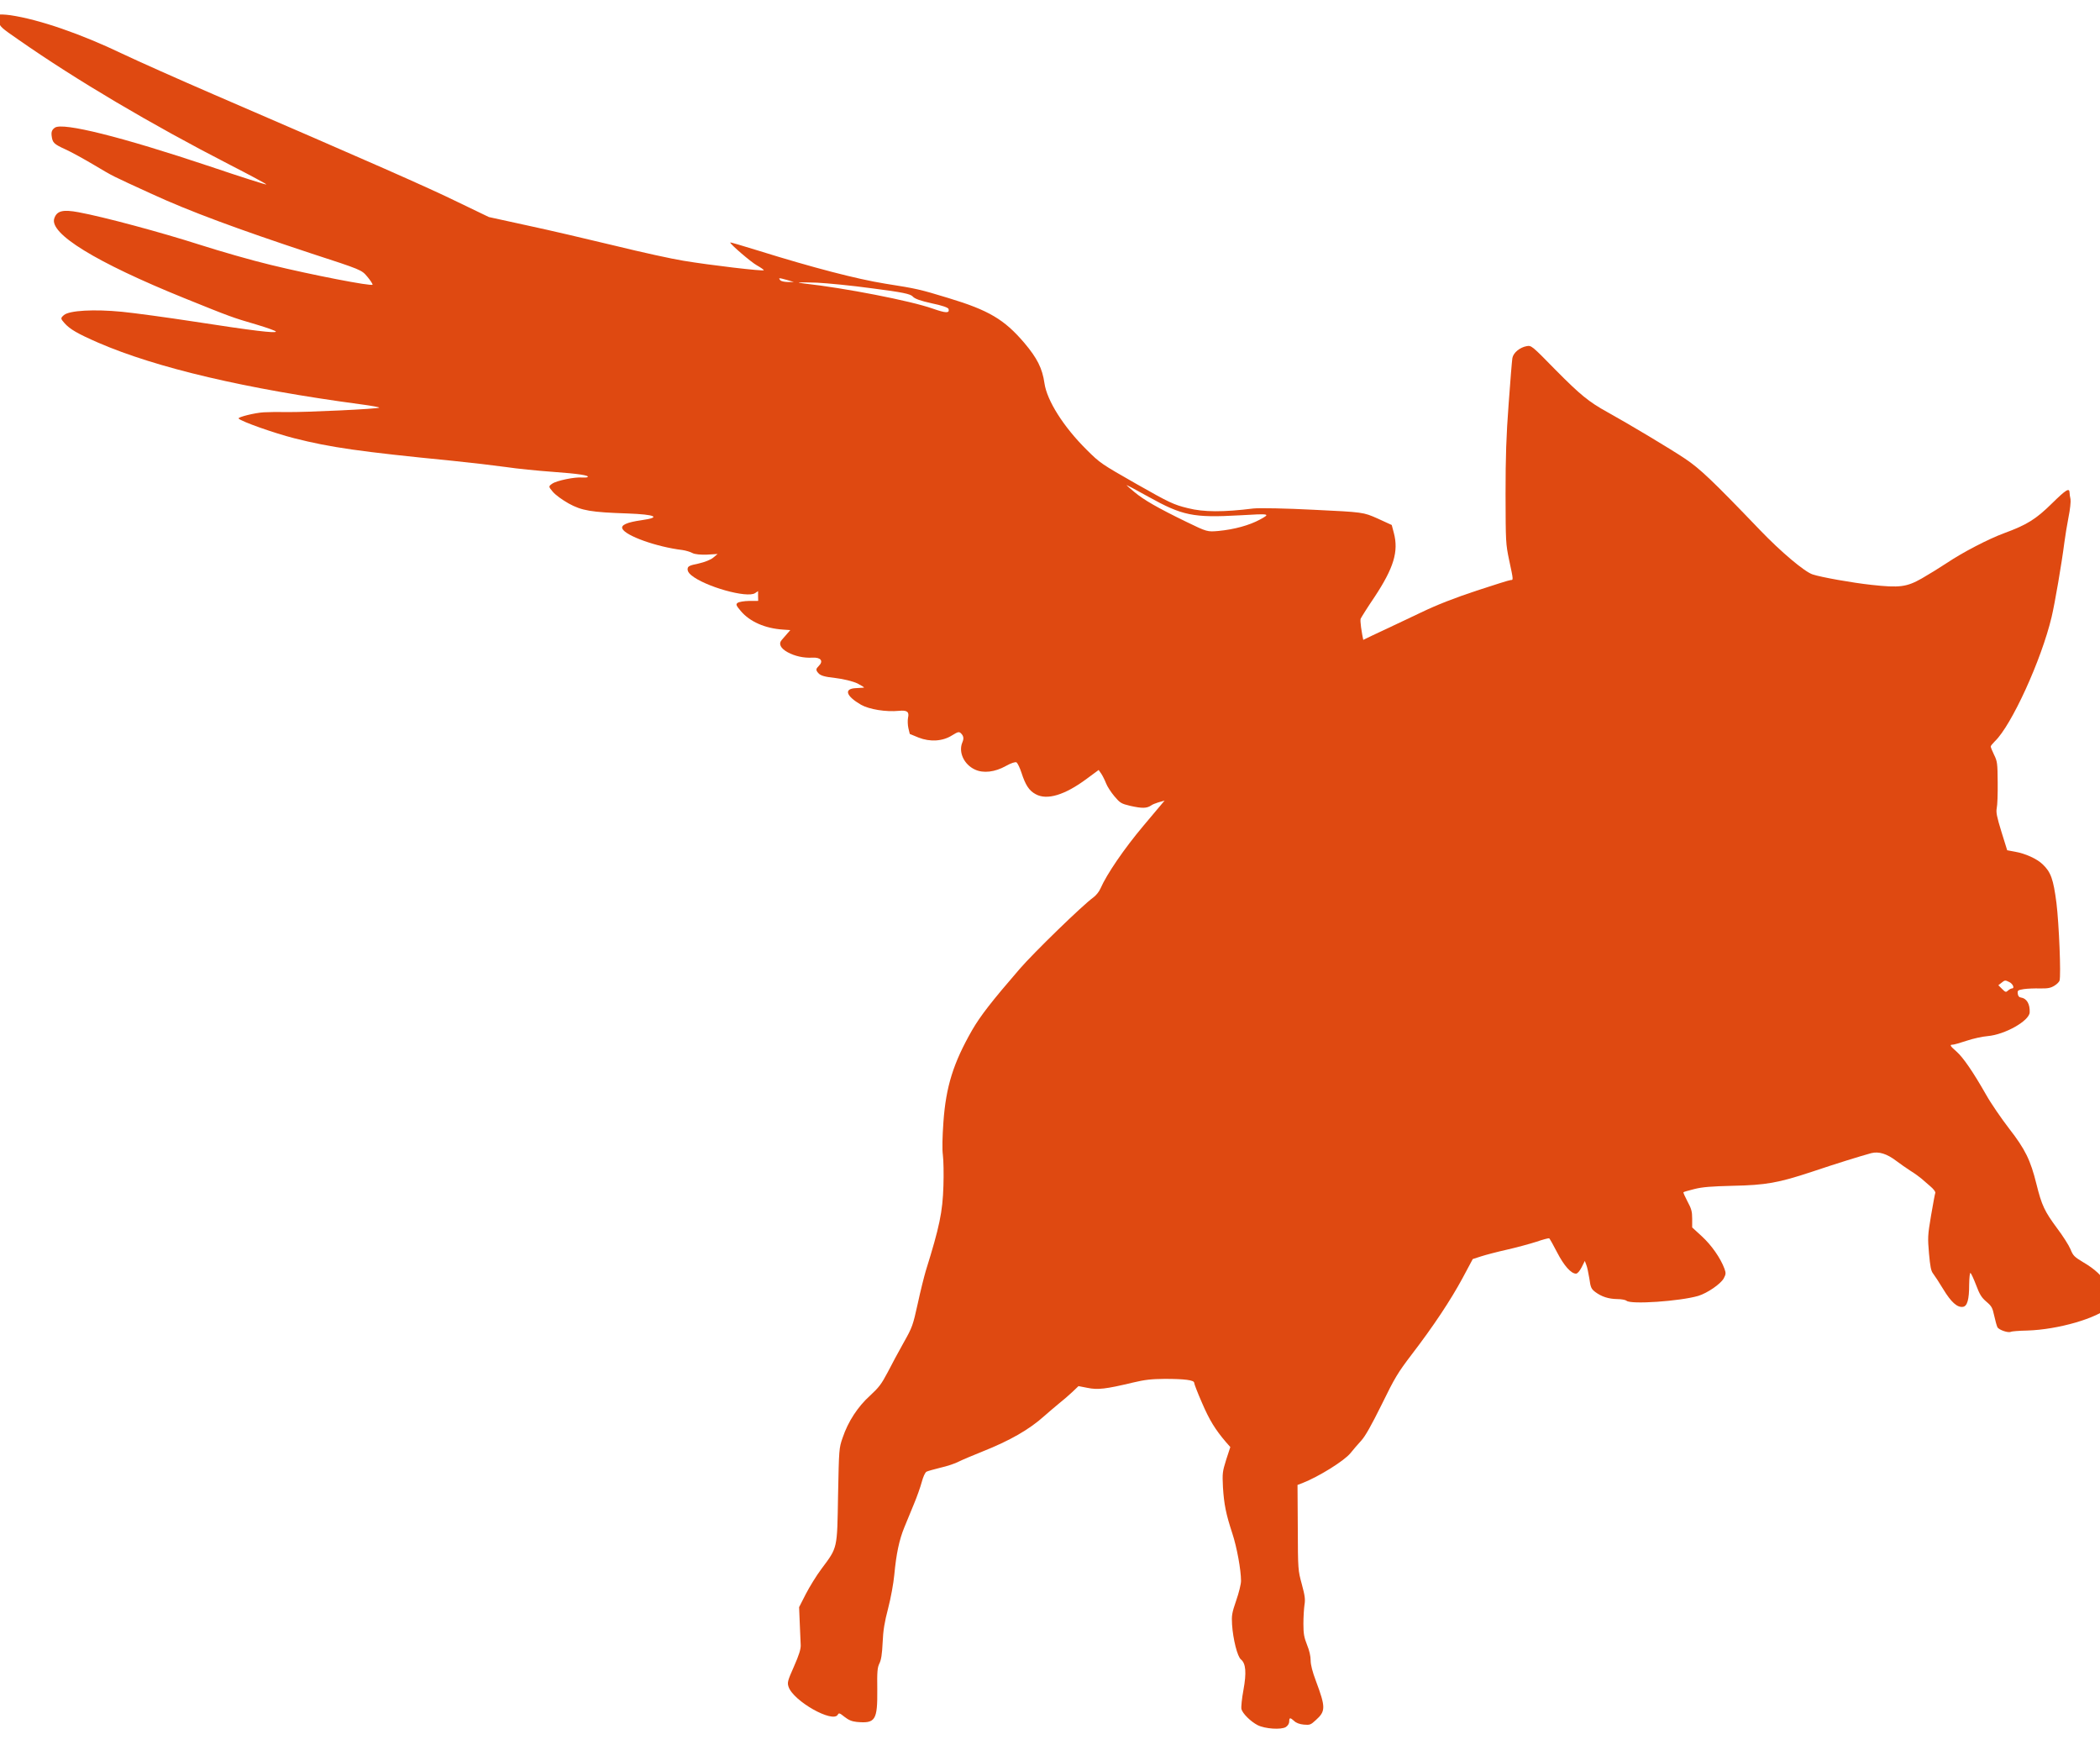 <svg version="1.1" xmlns="http://www.w3.org/2000/svg"
  x="0px" y="0px" width="360px" height="300px" viewBox="0 5 360 300">
  <g transform="scale(51)" fill="#DF4911">
  <g id="small" transform="scale(0.018)">
    <g id="large" transform="translate(35,-30) scale(0.5)">
      <g id="wing" transform="translate(780,120) scale(-0.06) skewX(15) rotate(-30)">
        <path d="M11683 7581 c-137 -110 -296 -306 -428 -524 -50 -82 -188 -293 -307
    -470 -534 -792 -733 -1093 -825 -1249 l-100 -166 -169 -158 c-93 -86 -263
    -250 -379 -364 -115 -114 -251 -241 -301 -282 -118 -99 -385 -300 -391 -294
    -2 2 4 21 15 43 17 32 48 181 40 188 -2 2 -52 -54 -113 -123 -219 -250 -403
    -438 -535 -547 -150 -123 -160 -133 -275 -262 -162 -181 -204 -272 -205 -440
    0 -111 19 -173 75 -247 66 -87 96 -259 76 -434 -12 -106 -14 -109 -113 -312
    -92 -187 -106 -210 -167 -270 -66 -67 -173 -129 -351 -205 -36 -16 -180 -103
    -320 -194 -256 -165 -256 -165 -304 -238 l-47 -74 25 -43 c58 -100 161 -159
    394 -231 84 -25 163 -51 175 -56 13 -6 56 -62 97 -126 150 -233 198 -253 458
    -192 112 26 176 25 227 -4 25 -14 76 -68 137 -144 115 -144 131 -152 206 -105
    l48 29 31 -24 c41 -32 94 -44 139 -31 45 12 108 68 125 111 7 17 13 33 14 35
    1 1 55 -12 121 -29 133 -35 182 -34 221 3 23 21 24 28 19 78 -5 42 -14 62 -36
    85 -17 17 -30 37 -30 45 1 17 157 71 203 70 38 0 63 14 115 63 39 38 42 45 42
    93 0 28 -6 67 -14 85 -8 19 -16 45 -18 59 l-3 25 105 -3 c192 -6 313 25 345
    89 19 36 14 72 -22 143 -13 26 -22 54 -20 61 3 7 32 14 74 17 87 6 156 36 183
    80 36 57 11 131 -56 163 -24 11 -34 23 -34 39 0 21 5 23 58 25 78 2 149 38
    190 94 l31 44 -19 31 c-11 17 -31 38 -45 48 -35 23 -31 38 17 60 75 34 154 99
    177 146 41 86 21 127 -47 92 -21 -10 -41 -20 -46 -23 -6 -2 2 15 15 39 15 24
    55 64 95 94 53 39 69 57 69 76 0 21 -6 26 -35 30 -50 7 -51 34 -3 58 49 25 87
    61 108 101 21 41 12 68 -25 75 -17 3 -44 9 -60 12 l-30 6 37 25 c91 61 143
    139 143 216 0 41 -3 47 -21 47 -12 0 -43 -12 -70 -27 l-49 -28 -22 23 -22 22
    25 0 c67 0 241 186 263 281 4 18 1 31 -10 40 -13 11 -27 9 -82 -10 -40 -13
    -84 -21 -107 -19 l-40 3 60 30 c33 17 65 40 71 52 6 12 24 32 40 45 126 95
    243 243 227 285 -8 21 -53 15 -141 -21 -122 -50 -104 -19 44 74 191 119 234
    155 272 229 19 39 32 79 32 103 0 37 -1 38 -35 38 -37 0 -152 -39 -188 -65
    -12 -8 -26 -15 -31 -15 -21 0 35 45 163 132 75 51 179 126 231 168 52 41 169
    129 260 195 458 330 596 440 750 595 86 87 210 242 210 263 0 10 -115 -25
    -164 -50 -28 -14 -85 -46 -126 -71 -93 -56 -512 -273 -518 -267 -2 2 35 34 84
    72 550 428 936 802 1135 1098 70 105 92 150 93 195 1 33 -1 35 -34 38 -50 4
    -189 -66 -328 -166 -61 -44 -217 -166 -345 -270 -275 -224 -385 -307 -394
    -299 -3 4 30 45 73 93 97 106 104 115 268 344 314 439 436 717 337 769 -48 26
    -87 14 -158 -48 -115 -100 -353 -348 -506 -526 -80 -93 -210 -234 -289 -311
    -173 -171 -448 -415 -460 -408 -4 3 -8 27 -8 53 0 49 0 49 198 282 286 340
    464 571 586 764 139 219 125 194 181 315 27 58 63 129 82 158 39 61 40 71 12
    106 -15 19 -30 26 -54 26 -68 0 -318 -250 -658 -658 -120 -145 -221 -262 -223
    -259 -3 2 46 94 107 203 242 433 442 865 569 1226 40 112 41 118 25 147 -8 17
    -22 31 -29 31 -8 0 -36 -18 -63 -39z m-2943 -3604 c0 -7 -15 -21 -32 -31 l-33
    -19 29 32 c33 35 36 36 36 18z m-115 -90 c-194 -143 -495 -410 -577 -513 -51
    -63 -70 -75 -84 -52 -5 8 19 37 64 78 50 47 72 74 72 91 1 19 37 52 180 162
    98 77 221 165 272 198 96 60 126 75 73 36z m-829 -1977 c-15 -66 -54 -146
    -144 -297 -66 -111 -68 -112 -132 -142 -94 -43 -192 -70 -274 -77 -87 -7 -85
    -5 88 82 263 133 311 177 408 369 34 68 64 123 65 121 1 -1 -4 -26 -11 -56z"/>
      </g>
      <g id="pig" transform="translate(800,800) scale(-0.05)" stroke="none">
        <path d="M5778 11817 c-181 -183 -247 -237 -385 -313 -152 -84 -477 -278 -579
  -347 -112 -75 -204 -162 -559 -532 -156 -163 -335 -314 -395 -333 -64 -21
  -293 -62 -440 -78 -209 -23 -262 -16 -375 48 -49 28 -135 81 -191 118 -113 76
  -307 177 -424 220 -171 63 -237 104 -357 222 -106 104 -131 120 -132 80 0 -9
  -3 -31 -7 -48 -3 -17 3 -77 15 -135 11 -57 25 -142 31 -189 20 -157 71 -454
  95 -555 76 -321 300 -811 424 -929 17 -17 31 -34 31 -39 0 -6 -11 -33 -25 -62
  -24 -48 -26 -63 -27 -206 -1 -85 2 -171 7 -192 6 -32 0 -63 -35 -177 l-43
  -138 -59 -11 c-76 -13 -164 -53 -206 -94 -61 -58 -80 -110 -103 -289 -19 -155
  -35 -541 -23 -580 3 -9 20 -27 39 -38 28 -17 49 -21 107 -20 40 1 95 -1 121
  -5 44 -7 48 -10 45 -34 -2 -18 -10 -27 -24 -29 -43 -6 -68 -49 -65 -111 3 -63
  185 -166 314 -177 39 -3 111 -19 158 -35 48 -16 94 -29 103 -29 25 0 20 -9
  -28 -51 -50 -44 -123 -150 -221 -322 -37 -66 -115 -179 -172 -253 -121 -156
  -160 -235 -205 -417 -39 -157 -60 -201 -153 -327 -44 -58 -89 -129 -101 -158
  -19 -48 -29 -57 -95 -97 -87 -51 -138 -98 -190 -179 -50 -75 -51 -111 -6 -153
  90 -86 384 -171 614 -178 61 -1 116 -6 122 -9 17 -11 90 13 101 34 5 10 16 49
  24 86 13 60 19 71 59 105 36 31 50 54 76 123 18 47 37 88 42 91 5 4 9 -32 10
  -87 0 -111 14 -162 47 -166 42 -6 88 35 146 131 31 51 65 103 76 117 16 20 22
  52 31 150 10 118 10 134 -15 282 -15 87 -29 164 -32 171 -3 8 13 29 38 50 24
  20 54 46 67 58 13 11 48 37 79 56 30 19 78 53 106 74 72 55 132 73 188 59 84
  -23 265 -79 443 -139 251 -83 344 -100 595 -105 158 -4 223 -9 283 -24 43 -11
  80 -21 82 -24 3 -2 -11 -33 -30 -69 -29 -54 -35 -74 -35 -129 l0 -65 -72 -66
  c-72 -66 -140 -163 -169 -242 -12 -34 -11 -41 5 -72 23 -42 122 -110 190 -131
  136 -40 508 -66 537 -36 7 6 38 12 69 12 65 1 117 18 164 53 30 23 35 34 44
  100 7 41 16 87 23 103 l11 29 24 -48 c15 -29 31 -47 42 -47 37 0 90 60 141
  159 28 55 55 102 59 105 4 2 47 -9 96 -26 50 -16 149 -43 220 -59 72 -16 159
  -39 193 -50 l62 -20 76 -142 c89 -165 219 -361 381 -572 102 -134 126 -173
  223 -372 78 -157 122 -236 153 -270 24 -26 61 -69 81 -94 46 -57 236 -175 358
  -223 l37 -14 -2 -318 c-1 -317 -2 -320 -30 -423 -23 -85 -27 -114 -20 -155 4
  -28 8 -91 8 -141 0 -75 -5 -101 -27 -157 -17 -41 -27 -85 -27 -116 0 -33 -13
  -84 -39 -153 -74 -198 -74 -227 1 -294 38 -35 44 -37 90 -33 31 3 57 13 71 27
  30 27 37 27 37 -4 0 -15 10 -31 25 -41 34 -22 156 -14 211 14 52 27 112 86
  121 120 3 15 -3 78 -15 142 -24 131 -18 199 19 229 26 21 59 151 66 261 4 67
  1 86 -31 179 -20 57 -36 123 -36 146 0 82 31 252 65 355 48 146 62 218 70 345
  5 104 4 115 -24 205 l-31 95 31 35 c82 96 125 166 180 294 33 75 59 143 59
  151 0 20 72 29 220 29 100 -1 148 -6 240 -28 200 -48 261 -55 337 -39 l67 13
  45 -43 c25 -24 71 -63 101 -87 30 -25 79 -66 108 -92 113 -102 258 -185 467
  -268 70 -28 148 -61 174 -74 26 -14 86 -34 135 -45 48 -12 95 -25 105 -30 11
  -6 25 -37 36 -78 10 -37 36 -111 58 -163 21 -52 54 -131 72 -175 38 -93 60
  -195 75 -355 6 -64 26 -173 46 -250 27 -103 37 -163 41 -255 4 -87 11 -130 24
  -156 15 -31 18 -59 16 -195 -2 -230 14 -255 154 -242 37 4 60 14 91 38 36 29
  42 31 50 16 37 -65 333 102 368 209 10 31 7 44 -41 152 -37 84 -51 128 -50
  158 1 22 4 95 7 162 l5 122 -50 98 c-28 54 -80 139 -117 188 -122 164 -117
  144 -124 550 -7 347 -7 351 -34 429 -41 122 -114 233 -205 315 -66 61 -85 86
  -131 173 -29 57 -83 157 -120 223 -65 115 -69 128 -105 290 -20 94 -48 204
  -60 245 -103 330 -126 440 -132 635 -3 88 -1 192 4 230 6 46 4 132 -4 247 -19
  266 -74 441 -214 686 -62 107 -145 214 -355 457 -107 124 -473 479 -550 534
  -21 15 -44 44 -54 67 -47 108 -178 299 -321 469 -37 44 -111 132 -164 195
  -133 157 -486 494 -645 614 -36 28 -94 75 -130 106 -66 58 -214 170 -330 251
  -147 104 -271 175 -443 256 -100 47 -262 123 -360 170 -125 60 -249 108 -417
  164 -131 43 -245 79 -254 79 -21 0 -21 -2 11 148 26 124 26 136 27 492 0 282
  -5 435 -23 675 -12 171 -25 325 -28 343 -7 40 -56 80 -107 89 -35 6 -38 4
  -218 -180z m-3328 -4575 l23 -18 -28 -28 c-25 -25 -29 -26 -44 -12 -10 9 -23
  16 -30 16 -21 0 -7 34 19 47 32 16 34 16 60 -5z"/>
      </g>
    </g>
  </g>
  </g>
</svg>
